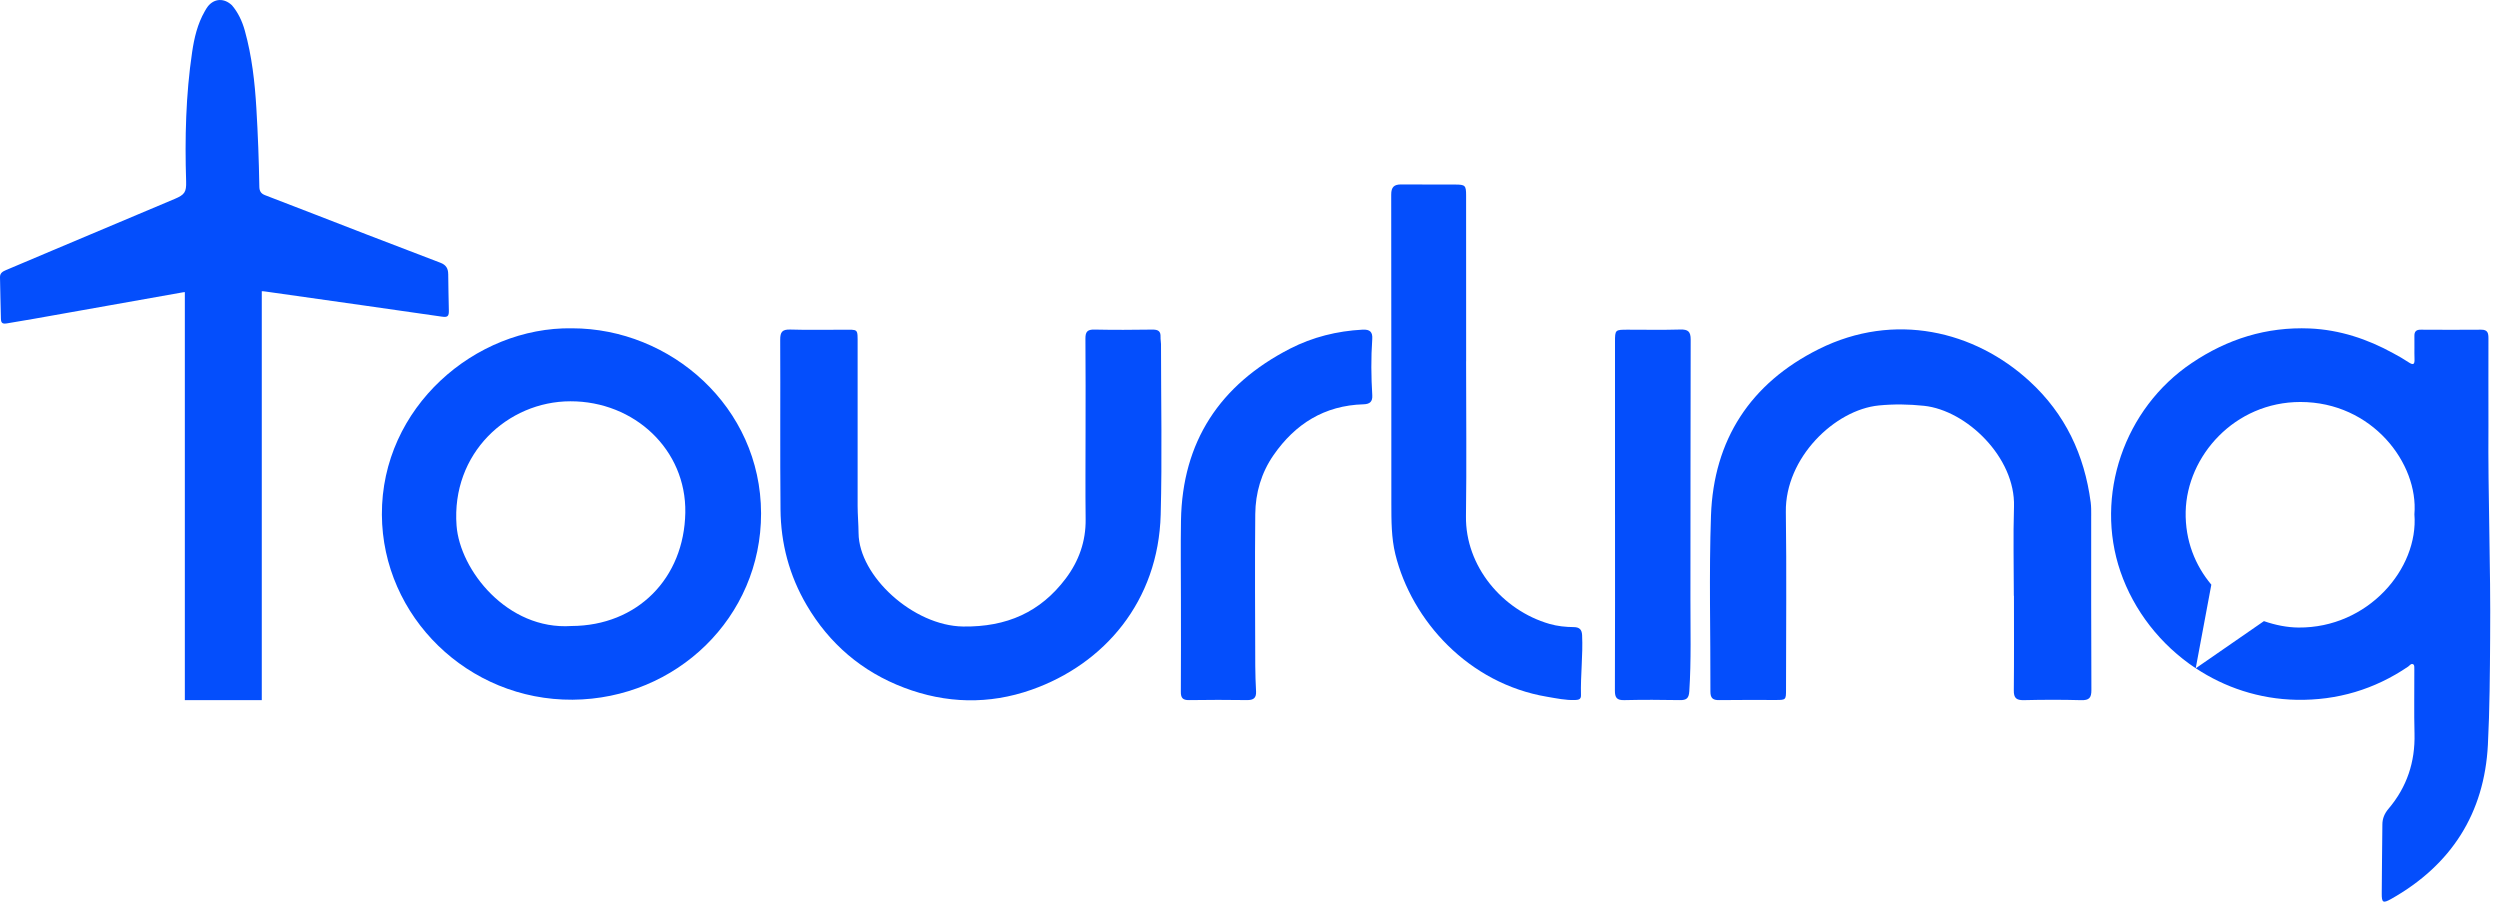 <svg width="122" height="44" viewBox="0 0 122 44" fill="none" xmlns="http://www.w3.org/2000/svg">
<g clip-path="url(#clip0_521_117)">
<path d="M27.912 16.021C23.195 15.947 18.608 19.878 18.636 25.117C18.662 30.097 22.847 34.182 27.944 34.146C32.999 34.11 37.15 30.13 37.14 25.049C37.13 19.853 32.723 16.021 27.912 16.021H27.912ZM27.884 30.549C24.759 30.758 22.441 27.82 22.28 25.65C22.017 22.125 24.77 19.588 27.834 19.583C30.961 19.578 33.496 21.949 33.443 25.017C33.388 28.214 31.112 30.538 27.884 30.549Z" fill="#044EFC"/>
<path d="M56.634 16.446C56.65 16.16 56.514 16.081 56.236 16.084C55.293 16.098 54.349 16.103 53.406 16.083C53.058 16.076 52.966 16.199 52.969 16.526C52.983 18.052 52.975 19.579 52.975 21.106C52.975 22.518 52.962 23.93 52.979 25.342C52.992 26.418 52.648 27.38 52.013 28.225C50.773 29.875 49.126 30.604 46.998 30.574C44.567 30.54 41.916 28.112 41.898 26.016C41.894 25.574 41.853 25.128 41.852 24.683C41.85 22.062 41.856 19.442 41.852 16.821C41.851 16.001 41.9 16.096 41.129 16.091C40.276 16.087 39.423 16.11 38.571 16.082C38.169 16.069 38.072 16.206 38.074 16.583C38.088 19.344 38.063 22.104 38.089 24.864C38.103 26.518 38.518 28.086 39.363 29.526C40.469 31.414 42.064 32.779 44.117 33.558C46.158 34.334 48.26 34.391 50.339 33.659C53.892 32.408 56.53 29.341 56.642 25.109C56.715 22.338 56.657 19.563 56.657 16.79C56.657 16.675 56.628 16.561 56.635 16.448L56.634 16.446Z" fill="#044EFC"/>
<path d="M102.051 25.162C102.051 24.946 102.054 24.727 102.026 24.514C101.721 22.204 100.792 20.206 99.035 18.597C96.356 16.143 92.45 15.199 88.765 17.033C85.415 18.701 83.626 21.469 83.496 25.158C83.396 28.017 83.477 30.883 83.468 33.745C83.467 34.058 83.576 34.171 83.896 34.165C84.813 34.15 85.731 34.161 86.649 34.159C87.155 34.159 87.158 34.157 87.158 33.647C87.158 30.759 87.19 27.87 87.149 24.983C87.112 22.344 89.534 19.997 91.69 19.786C92.429 19.714 93.154 19.726 93.89 19.803C95.965 20.022 98.358 22.322 98.283 24.724C98.238 26.173 98.275 27.625 98.275 29.075H98.281C98.281 30.614 98.29 32.153 98.274 33.693C98.27 34.063 98.396 34.175 98.765 34.167C99.695 34.145 100.626 34.142 101.556 34.168C101.949 34.179 102.062 34.058 102.06 33.672C102.044 30.836 102.052 27.998 102.05 25.162H102.051Z" fill="#044EFC"/>
<path d="M76.803 30.603C76.401 30.599 76.001 30.558 75.616 30.447C73.32 29.785 71.504 27.635 71.539 25.187C71.574 22.668 71.546 20.148 71.546 17.629H71.548C71.548 14.931 71.549 12.234 71.546 9.537C71.546 9.05 71.502 9.008 71.02 9.006C70.142 9.002 69.262 9.008 68.383 9.001C68.029 8.998 67.889 9.13 67.891 9.502C67.901 14.528 67.893 19.554 67.898 24.58C67.9 25.405 67.896 26.242 68.093 27.047C68.89 30.287 71.668 33.358 75.493 34.001C75.951 34.078 76.405 34.179 76.875 34.16C77.034 34.154 77.157 34.128 77.152 33.931C77.126 32.952 77.253 31.975 77.207 30.995C77.194 30.719 77.073 30.606 76.803 30.603Z" fill="#044EFC"/>
<path d="M66.966 16.544C66.989 16.203 66.856 16.068 66.493 16.087C65.248 16.152 64.052 16.452 62.96 17.012C59.526 18.773 57.695 21.557 57.632 25.403C57.611 26.701 57.629 27.998 57.629 29.296C57.63 30.785 57.635 32.273 57.625 33.761C57.623 34.049 57.711 34.17 58.024 34.165C58.967 34.15 59.911 34.151 60.854 34.164C61.167 34.169 61.311 34.063 61.296 33.748C61.275 33.329 61.258 32.91 61.257 32.491C61.251 30.023 61.233 27.555 61.257 25.088C61.267 24.055 61.551 23.07 62.15 22.208C63.203 20.69 64.63 19.785 66.54 19.73C66.852 19.721 66.985 19.599 66.967 19.288C66.912 18.375 66.902 17.46 66.966 16.546V16.544Z" fill="#044EFC"/>
<path d="M81.995 16.081C81.143 16.106 80.29 16.089 79.438 16.089C78.816 16.089 78.813 16.09 78.812 16.692C78.811 19.501 78.812 22.311 78.812 25.121H78.813C78.813 27.982 78.818 30.842 78.807 33.703C78.806 34.047 78.902 34.175 79.265 34.166C80.169 34.145 81.073 34.149 81.978 34.165C82.305 34.17 82.416 34.075 82.438 33.735C82.535 32.223 82.491 30.71 82.493 29.198C82.5 24.99 82.492 20.781 82.505 16.573C82.507 16.183 82.381 16.07 81.996 16.081L81.995 16.081Z" fill="#044EFC"/>
<path d="M121.436 20.821C121.436 19.255 121.431 17.881 121.436 16.507C121.436 16.267 121.405 16.085 121.083 16.089C120.101 16.098 119.119 16.094 118.136 16.089C117.903 16.085 117.814 16.185 117.823 16.412C117.832 16.781 117.815 17.147 117.828 17.516C117.841 17.803 117.758 17.825 117.529 17.673C117.295 17.516 117.048 17.377 116.797 17.242C115.529 16.542 114.177 16.094 112.718 16.029C110.604 15.942 108.697 16.542 106.957 17.716C103.649 19.939 102.209 24.192 103.477 27.892C104.129 29.793 105.433 31.471 107.151 32.611L107.913 28.532C107.133 27.601 106.631 26.393 106.661 24.966C106.723 22.248 109.053 19.617 112.26 19.617C115.762 19.617 118.03 22.614 117.823 25.097C118.035 27.758 115.55 30.65 112.167 30.624C111.612 30.619 111.039 30.506 110.48 30.311L107.155 32.611C108.56 33.542 110.242 34.116 112.079 34.151C114.057 34.185 115.881 33.642 117.52 32.528C117.594 32.476 117.674 32.346 117.779 32.429C117.828 32.463 117.819 32.59 117.819 32.677C117.823 33.721 117.801 34.764 117.828 35.803C117.863 37.186 117.458 38.408 116.559 39.469C116.37 39.691 116.26 39.939 116.26 40.235C116.251 41.357 116.234 42.474 116.229 43.592C116.225 44.048 116.287 44.092 116.678 43.875C119.639 42.209 121.237 39.674 121.409 36.347C121.498 34.612 121.507 32.864 121.519 31.125C121.55 27.624 121.409 24.127 121.436 20.822V20.821Z" fill="#044EFC"/>
<path d="M21.872 13.372C21.871 13.098 21.759 12.924 21.499 12.825C20.292 12.366 19.086 11.903 17.881 11.438C16.232 10.8 14.586 10.158 12.935 9.525C12.727 9.446 12.66 9.315 12.656 9.115C12.635 7.837 12.587 6.561 12.511 5.285C12.435 4.008 12.293 2.74 11.949 1.501C11.82 1.035 11.617 0.606 11.319 0.258C10.934 -0.106 10.46 -0.078 10.148 0.307C10.088 0.382 10.04 0.468 9.992 0.552C9.637 1.169 9.479 1.847 9.376 2.54C9.066 4.635 9.017 6.742 9.083 8.854C9.099 9.371 9.013 9.502 8.526 9.707C6.52 10.554 4.512 11.399 2.505 12.245C1.766 12.557 1.027 12.87 0.289 13.182C0.133 13.248 -0.005 13.326 0 13.528C0.016 14.205 0.024 14.883 0.045 15.56C0.051 15.768 0.126 15.816 0.338 15.781C0.763 15.711 1.189 15.64 1.613 15.565C4.057 15.131 6.501 14.696 8.945 14.262C8.975 14.257 8.994 14.258 9.02 14.255V34.166H12.775V14.211C12.825 14.21 12.89 14.217 12.974 14.229C14.604 14.46 16.234 14.69 17.864 14.922C19.099 15.098 20.334 15.28 21.569 15.453C21.848 15.493 21.91 15.429 21.904 15.152C21.894 14.559 21.876 13.965 21.873 13.371L21.872 13.372Z" fill="#044EFC"/>
</g>
<defs>
<clipPath id="clip0_521_117">
<rect width="121.524" height="44" fill="white"/>
</clipPath>
</defs>
</svg>
